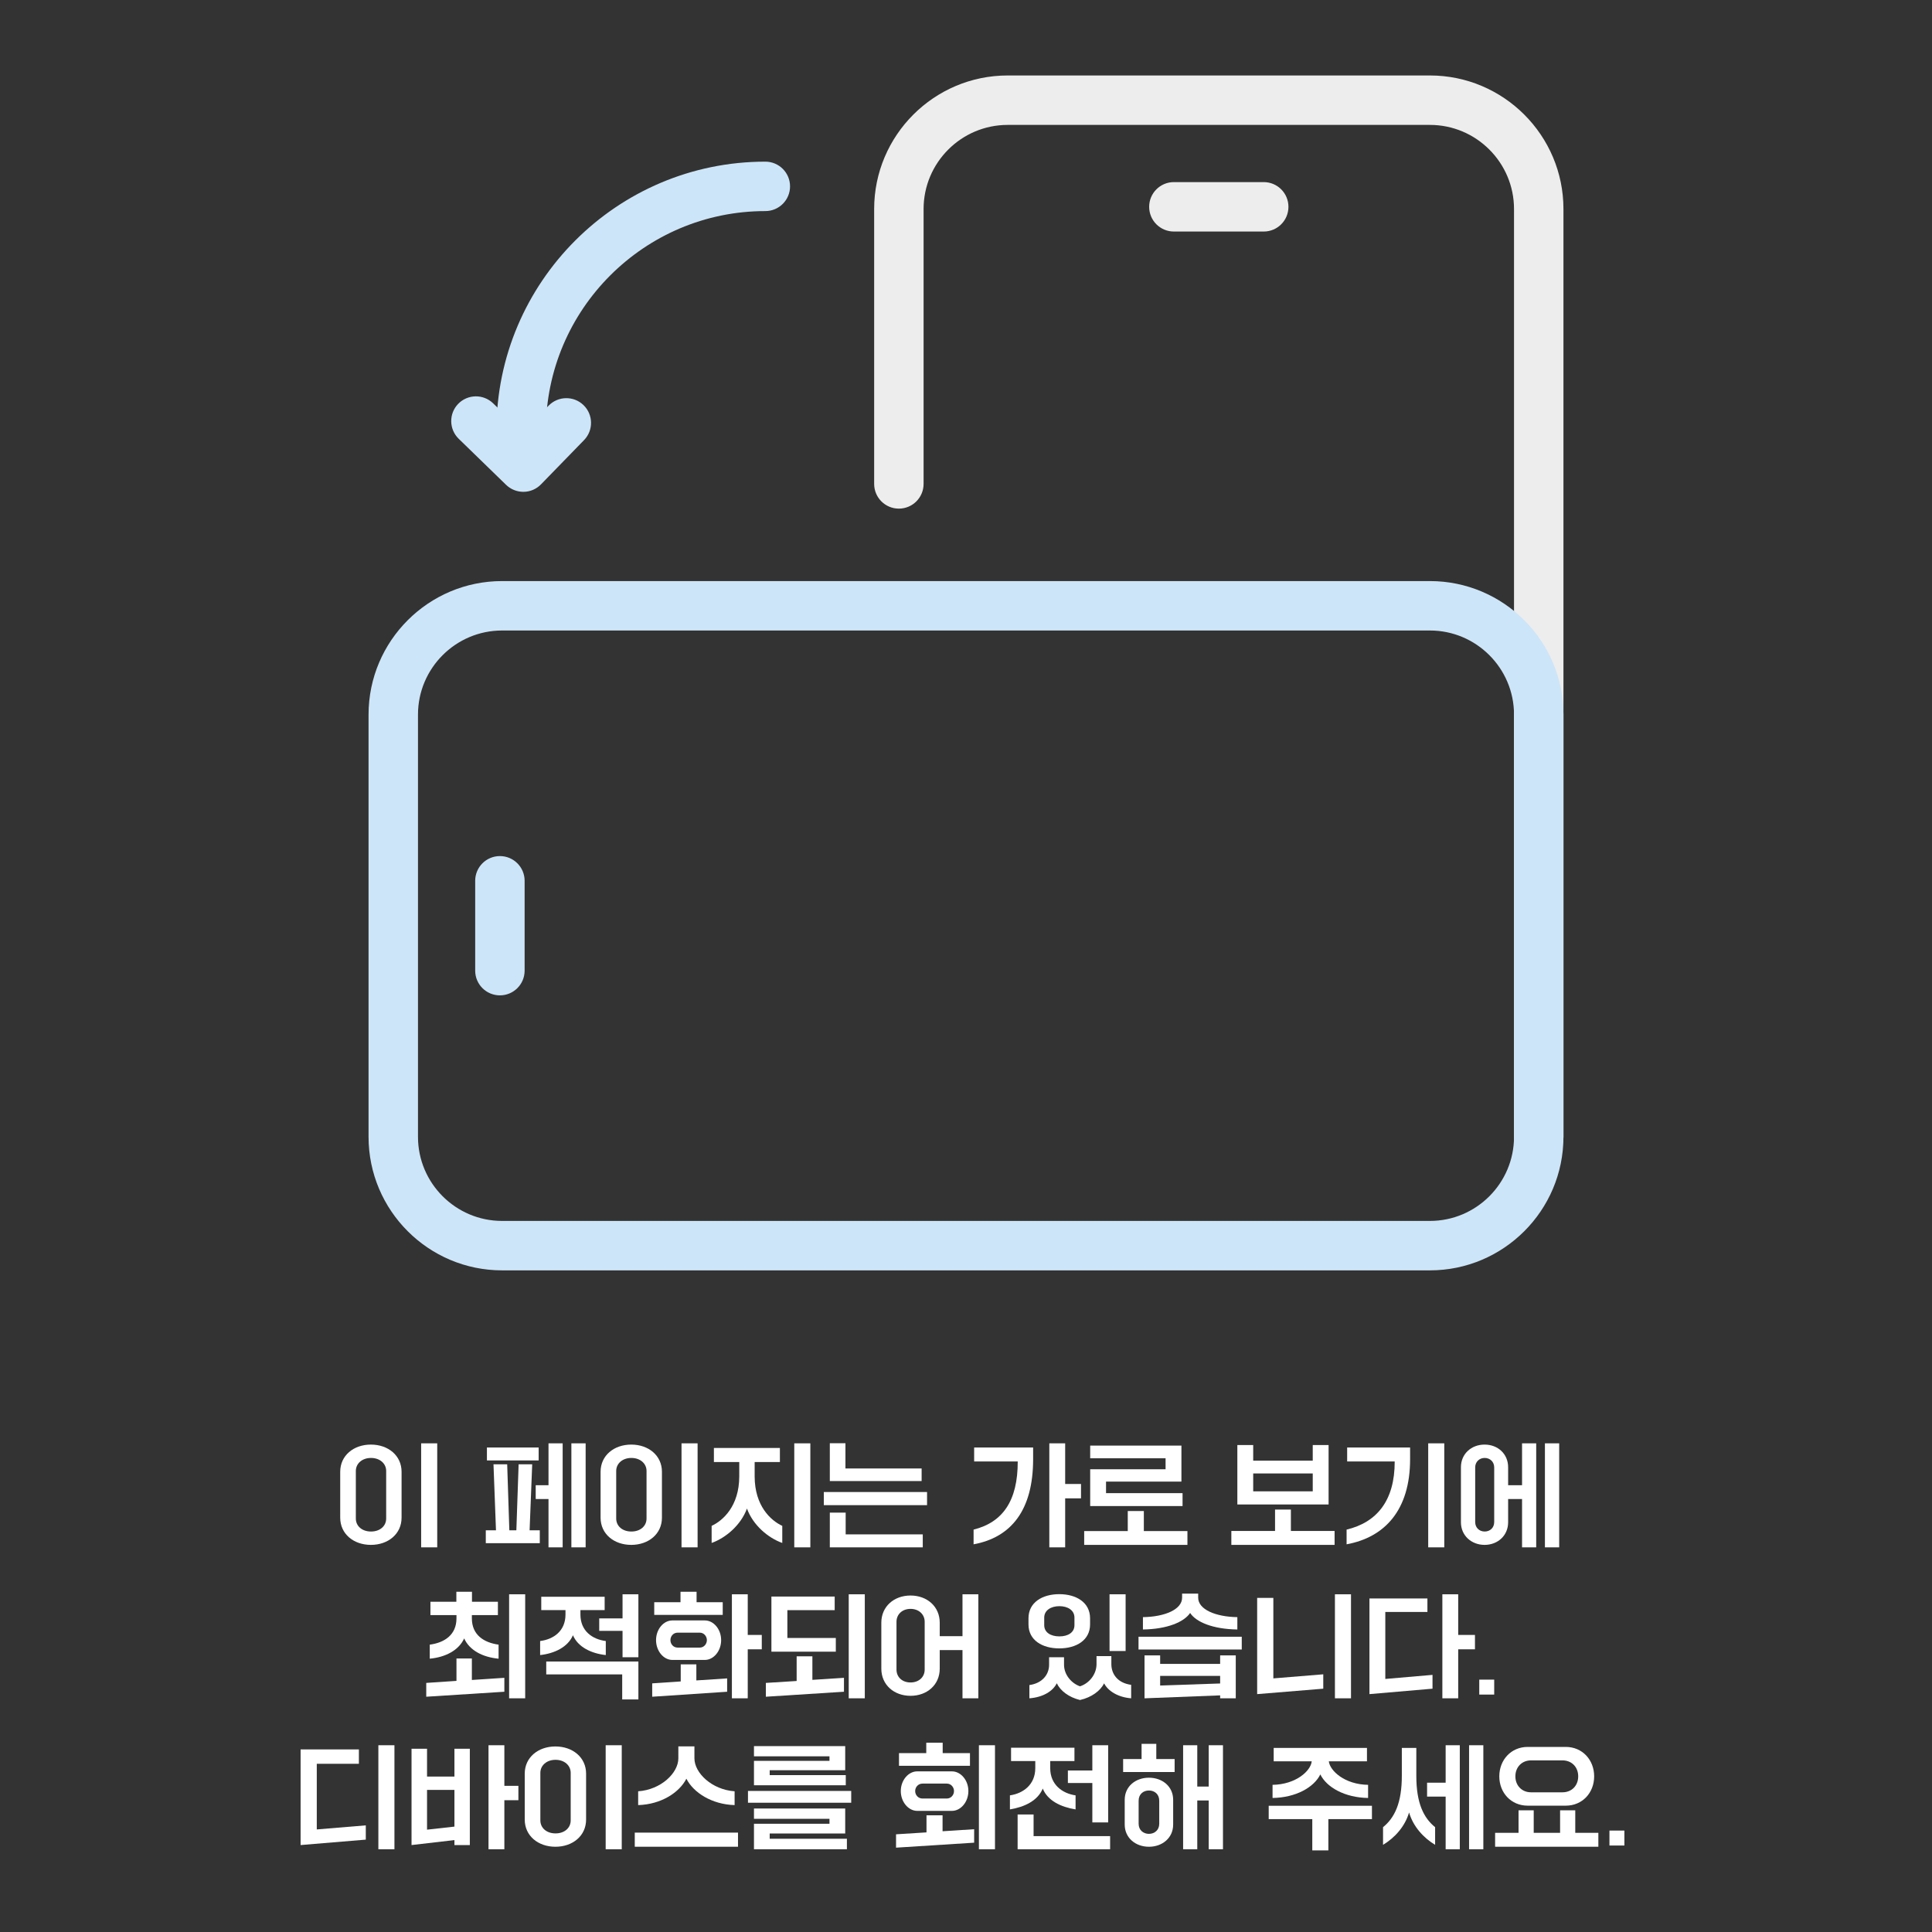 <?xml version="1.0" encoding="UTF-8"?><svg id="_레이어_1" xmlns="http://www.w3.org/2000/svg" viewBox="0 0 512 512"><rect x="0" y="0" width="512" height="512" fill="#333333" stroke="none"/><defs><style>.cls-1{fill:#cde5f8;}.cls-2{fill:#fff;}.cls-3{fill:none;}.cls-4{fill:#ededed;}</style></defs><rect class="cls-3" y="0" width="512" height="512"/><path class="cls-2" d="M90.16,402.21v-12.18c0-4.29,3.54-7.2,8.13-7.2s8.13,2.91,8.13,7.2v12.18c0,4.29-3.54,7.2-8.13,7.2s-8.13-2.91-8.13-7.2ZM102.34,402.42v-12.6c0-1.95-1.65-3.45-4.02-3.45s-4.02,1.5-4.02,3.45v12.6c0,2.01,1.65,3.45,4.02,3.45s4.02-1.44,4.02-3.45ZM111.61,410.07v-27.57h4.26v27.57h-4.26Z"/><path class="cls-2" d="M128.74,408.96v-3.42h2.7l-.66-17.49h3.63l.57,17.49h1.86l.6-17.49h3.6l-.69,17.49h2.7v3.42h-14.31ZM129.04,387.03v-3.42h13.71v3.42h-13.71ZM141.97,397.26v-3.66h3.39v-11.1h3.75v27.57h-3.75v-12.81h-3.39ZM151.42,410.07v-27.57h3.78v27.57h-3.78Z"/><path class="cls-2" d="M159.16,402.21v-12.18c0-4.29,3.54-7.2,8.13-7.2s8.13,2.91,8.13,7.2v12.18c0,4.29-3.54,7.2-8.13,7.2s-8.13-2.91-8.13-7.2ZM171.34,402.42v-12.6c0-1.95-1.65-3.45-4.02-3.45s-4.02,1.5-4.02,3.45v12.6c0,2.01,1.65,3.45,4.02,3.45s4.02-1.44,4.02-3.45ZM180.61,410.07v-27.57h4.26v27.57h-4.26Z"/><path class="cls-2" d="M188.59,404.37c3.03-1.41,7.29-5.25,7.32-13.05v-3.87h-6.72v-3.72h17.49v3.72h-6.69v3.87c.03,7.8,4.29,11.64,7.32,13.05v4.53c-3.72-1.32-7.74-4.68-9.36-9.12-1.62,4.44-5.67,7.8-9.36,9.12v-4.53ZM210.49,410.07v-27.57h4.26v27.57h-4.26Z"/><path class="cls-2" d="M218.32,398.88v-3.48h27.36v3.48h-27.36ZM219.91,392.49v-10.02h4.14v6.69h20.19v3.33h-24.33ZM219.91,410.07v-9.21h4.2v5.76h20.43v3.45h-24.63Z"/><path class="cls-2" d="M258.01,405.36c7.71-1.92,11.73-7.62,11.7-18.06h-11.55v-3.69h15.63v3.09c0,13.47-5.79,20.73-15.78,22.56v-3.9ZM278.08,410.07v-27.57h4.2v10.77h4.2v3.81h-4.2v12.99h-4.2Z"/><path class="cls-2" d="M287.32,409.41v-3.66h11.55v-5.31h4.26v5.31h11.55v3.66h-27.36ZM288.91,399.12v-9.75h19.98v-2.91h-19.98v-3.36h24.18v9.54h-19.98v3.06h20.28v3.42h-24.48Z"/><path class="cls-2" d="M326.32,409.41v-3.69h11.58v-5.67h4.2v5.67h11.58v3.69h-27.36ZM327.91,398.7v-15.75h4.2v4.14h15.78v-4.14h4.2v15.75h-24.18ZM332.11,395.22h15.78v-4.74h-15.78v4.74Z"/><path class="cls-2" d="M356.86,405.36c7.95-1.89,12.78-7.62,12.75-18.06h-12.6v-3.69h16.68v3.09c0,13.47-6.69,20.7-16.83,22.56v-3.9ZM378.49,410.07v-27.57h4.26v27.57h-4.26Z"/><path class="cls-2" d="M403.36,393.6v-11.1h3.75v27.57h-3.75v-12.81h-3.69v6.15c0,3.54-2.76,6-6.24,6s-6.27-2.46-6.27-6v-14.58c0-3.54,2.76-6,6.27-6s6.24,2.46,6.24,6v4.77h3.69ZM395.98,388.89c0-1.5-1.11-2.52-2.52-2.52s-2.52,1.02-2.52,2.52v14.46c0,1.53,1.11,2.52,2.52,2.52s2.52-.99,2.52-2.52v-14.46ZM409.42,382.5h3.78v27.57h-3.78v-27.57Z"/><path class="cls-2" d="M112.96,449.65v-3.66l8.01-.54v-5.94h4.08v5.7l8.61-.57v3.69l-20.7,1.32ZM113.89,435.85c3.87-.51,7.08-2.58,7.08-6.96v-.87h-6.9v-3.54h6.87v-2.64h4.14v2.64h6.87v3.54h-6.9v.87c0,4.38,3.18,6.42,7.08,6.96v3.72c-4.23-.39-7.71-2.22-9.12-5.37-1.44,3.15-4.95,4.98-9.12,5.37v-3.72ZM134.92,450.07v-27.57h4.26v27.57h-4.26Z"/><path class="cls-2" d="M143.14,434.89c3.54-.45,6.72-2.64,6.72-7.02v-1.17h-6.42v-3.54h16.8v3.54h-6.42v1.17c0,4.38,3.18,6.57,6.72,7.02v3.72c-3.87-.42-7.38-2.13-8.7-5.25-1.35,3.12-4.86,4.83-8.7,5.25v-3.72ZM144.76,443.74v-3.42h24.42v10.05h-4.29v-6.63h-20.13ZM158.8,432.19v-3.3h6.18v-6.39h4.2v16.68h-4.2v-6.99h-6.18Z"/><path class="cls-2" d="M172.84,449.65v-3.54l7.56-.51v-4.53h4.14v4.26l8.16-.54v3.54l-19.86,1.32ZM173.38,427.96v-3.36h6.96v-2.76h4.26v2.76h6.93v3.36h-18.15ZM178.18,429.43h8.61c2.31,0,4.32,2.31,4.32,5.22s-2.01,5.25-4.32,5.25h-8.61c-2.31,0-4.32-2.34-4.32-5.25s2.01-5.22,4.32-5.22ZM185.44,436.63c1.14,0,1.89-.99,1.89-1.98s-.75-1.98-1.89-1.98h-5.85c-1.17,0-1.92.96-1.92,1.98s.75,1.98,1.92,1.98h5.85ZM193.96,450.07v-27.57h4.2v10.77h3.72v3.81h-3.72v12.99h-4.2Z"/><path class="cls-2" d="M202.96,449.65v-3.66l8.16-.51v-6.54h4.17v6.24l8.37-.54v3.69l-20.7,1.32ZM204.43,437.71v-14.61h16.77v3.6h-12.54v7.38h12.84v3.63h-17.07ZM224.92,450.07v-27.57h4.26v27.57h-4.26Z"/><path class="cls-2" d="M255.07,422.5h4.2v27.57h-4.2v-12.78h-6.03v4.92c0,4.29-3.36,7.2-7.74,7.2s-7.74-2.91-7.74-7.2v-12.18c0-4.29,3.36-7.2,7.74-7.2s7.74,2.91,7.74,7.2v3.57h6.03v-11.1ZM245.05,429.79c0-1.95-1.53-3.42-3.75-3.42s-3.72,1.47-3.72,3.42v12.66c0,2.01,1.53,3.42,3.72,3.42s3.75-1.41,3.75-3.42v-12.66Z"/><path class="cls-2" d="M272.56,430.48v-1.62c0-4.2,3.66-6.39,8.16-6.39s8.16,2.19,8.16,6.39v1.62c0,4.2-3.66,6.36-8.16,6.36s-8.16-2.16-8.16-6.36ZM280.06,446.08c-1.02,2.1-3.66,3.72-7.26,3.99v-3.51c3.42-.48,5.22-2.79,5.22-5.37v-2.01h3.96v2.01c0,2.64,1.98,4.92,4.23,5.7,2.43-.78,4.35-3.15,4.38-5.82v-2.19h3.93v2.13c0,2.61,1.65,5.01,5.25,5.49v3.57c-3.45-.27-6.09-1.89-7.17-3.96-.99,1.98-3.33,3.72-6.39,4.41-2.97-.72-5.22-2.46-6.15-4.44ZM284.74,430.69v-2.01c0-1.92-1.74-3.03-3.99-3.03s-4.02,1.11-4.02,3.03v2.01c0,1.92,1.71,2.97,4.02,2.97s3.99-1.05,3.99-2.97ZM294.04,437.53v-15.03h4.26v15.03h-4.26Z"/><path class="cls-2" d="M301.72,437.14v-3.39h27.36v3.39h-27.36ZM302.89,428.56c5.82-.09,10.38-2.04,10.38-5.16v-1.08h4.26v1.08c0,3.12,4.59,5.07,10.38,5.16v3.27c-6.51-.09-10.95-1.98-12.51-4.38-1.62,2.4-6.06,4.29-12.51,4.38v-3.27ZM303.31,450.07v-11.37h4.14v2.25h15.9v-2.25h4.14v11.37h-4.14v-.78l-20.04.78ZM307.45,446.68l15.9-.54v-2.01h-15.9v2.55Z"/><path class="cls-2" d="M333.16,448.96v-25.5h4.29v21.33l13.23-1.08v3.81l-17.52,1.44ZM353.77,450.07v-27.57h4.26v27.57h-4.26Z"/><path class="cls-2" d="M362.92,448.96v-25.35h15.36v3.57h-11.16v17.76l12.51-1.08v3.66l-16.71,1.44ZM382.24,450.07v-27.57h4.2v10.77h4.44v3.81h-4.44v12.99h-4.2Z"/><path class="cls-2" d="M392.02,449.08v-3.96h3.96v3.96h-3.96Z"/><path class="cls-2" d="M79.66,488.96v-25.35h15.45v3.81h-11.16v17.4l12.99-1.08v3.78l-17.28,1.44ZM100.27,490.07v-27.57h4.26v27.57h-4.26Z"/><path class="cls-2" d="M109.06,488.96v-25.53h4.11v7.38h7.26v-7.38h4.08v25.53h-4.08v-1.32l-11.37,1.32ZM113.17,484.88l7.26-.81v-9.72h-7.26v10.53ZM129.46,490.07v-27.57h4.2v10.77h3.72v3.81h-3.72v12.99h-4.2Z"/><path class="cls-2" d="M139.06,482.21v-12.18c0-4.29,3.54-7.2,8.13-7.2s8.13,2.91,8.13,7.2v12.18c0,4.29-3.54,7.2-8.13,7.2s-8.13-2.91-8.13-7.2ZM151.24,482.42v-12.6c0-1.95-1.65-3.45-4.02-3.45s-4.02,1.5-4.02,3.45v12.6c0,2.01,1.65,3.45,4.02,3.45s4.02-1.44,4.02-3.45ZM160.51,490.07v-27.57h4.26v27.57h-4.26Z"/><path class="cls-2" d="M168.22,489.41v-3.75h27.36v3.75h-27.36ZM169.12,474.71c6.06-.42,10.65-4.86,10.65-8.73v-3.18h4.26v3.18c0,3.87,4.62,8.31,10.65,8.73v3.66c-6.06-.18-10.89-3.3-12.78-6.99-1.89,3.69-6.72,6.81-12.78,6.99v-3.66Z"/><path class="cls-2" d="M198.22,477.74v-3.12h27.36v3.12h-27.36ZM199.81,473.12v-6.48h20.01v-1.2h-20.01v-2.7h24.18v6.39h-20.01v1.29h20.16v2.7h-24.33ZM199.81,490.07v-6.75h20.01v-1.32h-20.01v-2.73h24.18v6.63h-20.01v1.38h20.46v2.79h-24.63Z"/><path class="cls-2" d="M237.46,489.65v-3.54l8.07-.51v-4.53h4.26v4.23l8.37-.54v3.57l-20.7,1.32ZM238.24,467.96v-3.36h7.23v-2.76h4.35v2.76h7.23v3.36h-18.81ZM243.07,469.43h9.21c2.31,0,4.35,2.31,4.35,5.22s-2.04,5.25-4.35,5.25h-9.21c-2.31,0-4.35-2.34-4.35-5.25s2.04-5.22,4.35-5.22ZM250.9,476.63c1.17,0,1.92-.99,1.92-1.98s-.75-1.98-1.92-1.98h-6.42c-1.17,0-1.95.96-1.95,1.98s.78,1.98,1.95,1.98h6.42ZM259.42,490.07v-27.57h4.26v27.57h-4.26Z"/><path class="cls-2" d="M267.64,475.79c3.51-.51,6.72-2.82,6.72-7.23v-1.86h-6.42v-3.54h16.8v3.54h-6.42v1.95c.03,4.32,3.21,6.63,6.72,7.14v3.72c-3.9-.63-7.41-2.31-8.7-5.52-1.32,3.21-4.83,4.89-8.7,5.52v-3.72ZM269.68,490.07v-9.21h4.23v5.73h20.28v3.48h-24.51ZM283,472.52v-3.33h6.48v-6.69h4.2v20.46h-4.2v-10.44h-6.48Z"/><path class="cls-2" d="M297.64,469.61v-3.45h4.89v-4.02h3.9v4.02h4.86v3.45h-13.65ZM298.06,476.96c0-3.54,2.88-5.85,6.42-5.85s6.42,2.31,6.42,5.85v6.57c0,3.54-2.88,5.88-6.42,5.88s-6.42-2.34-6.42-5.88v-6.57ZM307.21,483.32v-6.12c0-1.71-1.23-2.7-2.73-2.7s-2.73.99-2.73,2.7v6.12c0,1.68,1.26,2.67,2.73,2.67s2.73-.99,2.73-2.67ZM313.54,490.07v-27.57h3.75v10.95h3.03v-10.95h3.78v27.57h-3.78v-12.93h-3.03v12.93h-3.75Z"/><path class="cls-2" d="M347.77,490.37v-8.28h-11.55v-3.54h27.36v3.54h-11.55v8.28h-4.26ZM337.24,473c6.18-.09,10.14-3.69,10.38-6.24h-10.08v-3.54h24.72v3.54h-10.11c.3,2.55,4.23,6.15,10.41,6.24v3.48c-6.18-.09-10.98-2.82-12.66-6.24-1.68,3.42-6.48,6.15-12.66,6.24v-3.48Z"/><path class="cls-2" d="M366.52,484.22c3.03-2.46,5.01-6.36,4.98-13.77v-7.23h3.84v7.41c0,7.26,1.95,11.13,4.98,13.59v4.68c-3-1.8-5.79-4.77-6.9-8.58-1.11,3.81-3.9,6.78-6.9,8.58v-4.68ZM378.19,476.12v-3.69h4.92v-9.93h3.75v27.57h-3.75v-13.95h-4.92ZM389.32,490.07v-27.57h3.78v27.57h-3.78Z"/><path class="cls-2" d="M396.22,489.41v-3.69h6.21v-5.97h4.02v5.97h6.99v-5.97h4.02v5.97h6.12v3.69h-27.36ZM404.86,478.52c-4.41,0-7.53-3.42-7.53-7.77s3.12-7.8,7.53-7.8h10.08c4.41,0,7.53,3.45,7.53,7.8s-3.12,7.77-7.53,7.77h-10.08ZM414.07,474.98c2.43,0,4.17-1.74,4.17-4.23s-1.74-4.23-4.17-4.23h-8.34c-2.4,0-4.14,1.77-4.14,4.23s1.74,4.23,4.14,4.23h8.34Z"/><path class="cls-2" d="M426.52,489.08v-3.96h3.96v3.96h-3.96Z"/><path class="cls-1" d="M132.48,263.78c-3.62,0-6.55-2.93-6.55-6.55v-23.81c0-3.62,2.93-6.55,6.55-6.55s6.55,2.93,6.55,6.55v23.81c0,3.62-2.93,6.55-6.55,6.55Z"/><path class="cls-4" d="M407.78,307.82c-3.62,0-6.55-2.93-6.55-6.55V55.39c0-12.29-10-22.29-22.29-22.29h-111.89c-12.29,0-22.29,10-22.29,22.29v72.85c0,3.62-2.93,6.55-6.55,6.55s-6.55-2.93-6.55-6.55V55.39c0-19.52,15.88-35.39,35.39-35.39h111.89c19.52,0,35.39,15.88,35.39,35.39v245.88c0,3.62-2.93,6.55-6.55,6.55Z"/><path class="cls-4" d="M334.9,61.36h-23.81c-3.62,0-6.55-2.93-6.55-6.55s2.93-6.55,6.55-6.55h23.81c3.62,0,6.55,2.93,6.55,6.55s-2.93,6.55-6.55,6.55Z"/><path class="cls-1" d="M138.69,130.34c-1.7,0-3.34-.66-4.57-1.85l-12.56-12.21c-2.59-2.52-2.65-6.67-.13-9.26,2.52-2.59,6.67-2.65,9.26-.13l7.86,7.64,6.84-7.03c2.52-2.59,6.67-2.65,9.26-.13,2.59,2.52,2.65,6.67.13,9.26l-11.41,11.73c-1.21,1.25-2.87,1.96-4.6,1.98-.03,0-.06,0-.09,0Z"/><path class="cls-1" d="M138.11,120.65c-3.62,0-6.55-2.93-6.55-6.55,0-39.3,31.97-71.26,71.26-71.26,3.62,0,6.55,2.93,6.55,6.55s-2.93,6.55-6.55,6.55c-32.07,0-58.16,26.09-58.16,58.16,0,3.62-2.93,6.55-6.55,6.55Z"/><path class="cls-1" d="M378.94,336.66h-245.88c-19.52,0-35.39-15.88-35.39-35.39v-111.89c0-19.52,15.88-35.39,35.39-35.39h245.88c19.52,0,35.39,15.88,35.39,35.39v111.89c0,19.52-15.88,35.39-35.39,35.39ZM133.06,167.09c-12.29,0-22.29,10-22.29,22.29v111.89c0,12.29,10,22.29,22.29,22.29h245.88c12.29,0,22.29-10,22.29-22.29v-111.89c0-12.29-10-22.29-22.29-22.29h-245.88Z"/></svg>
